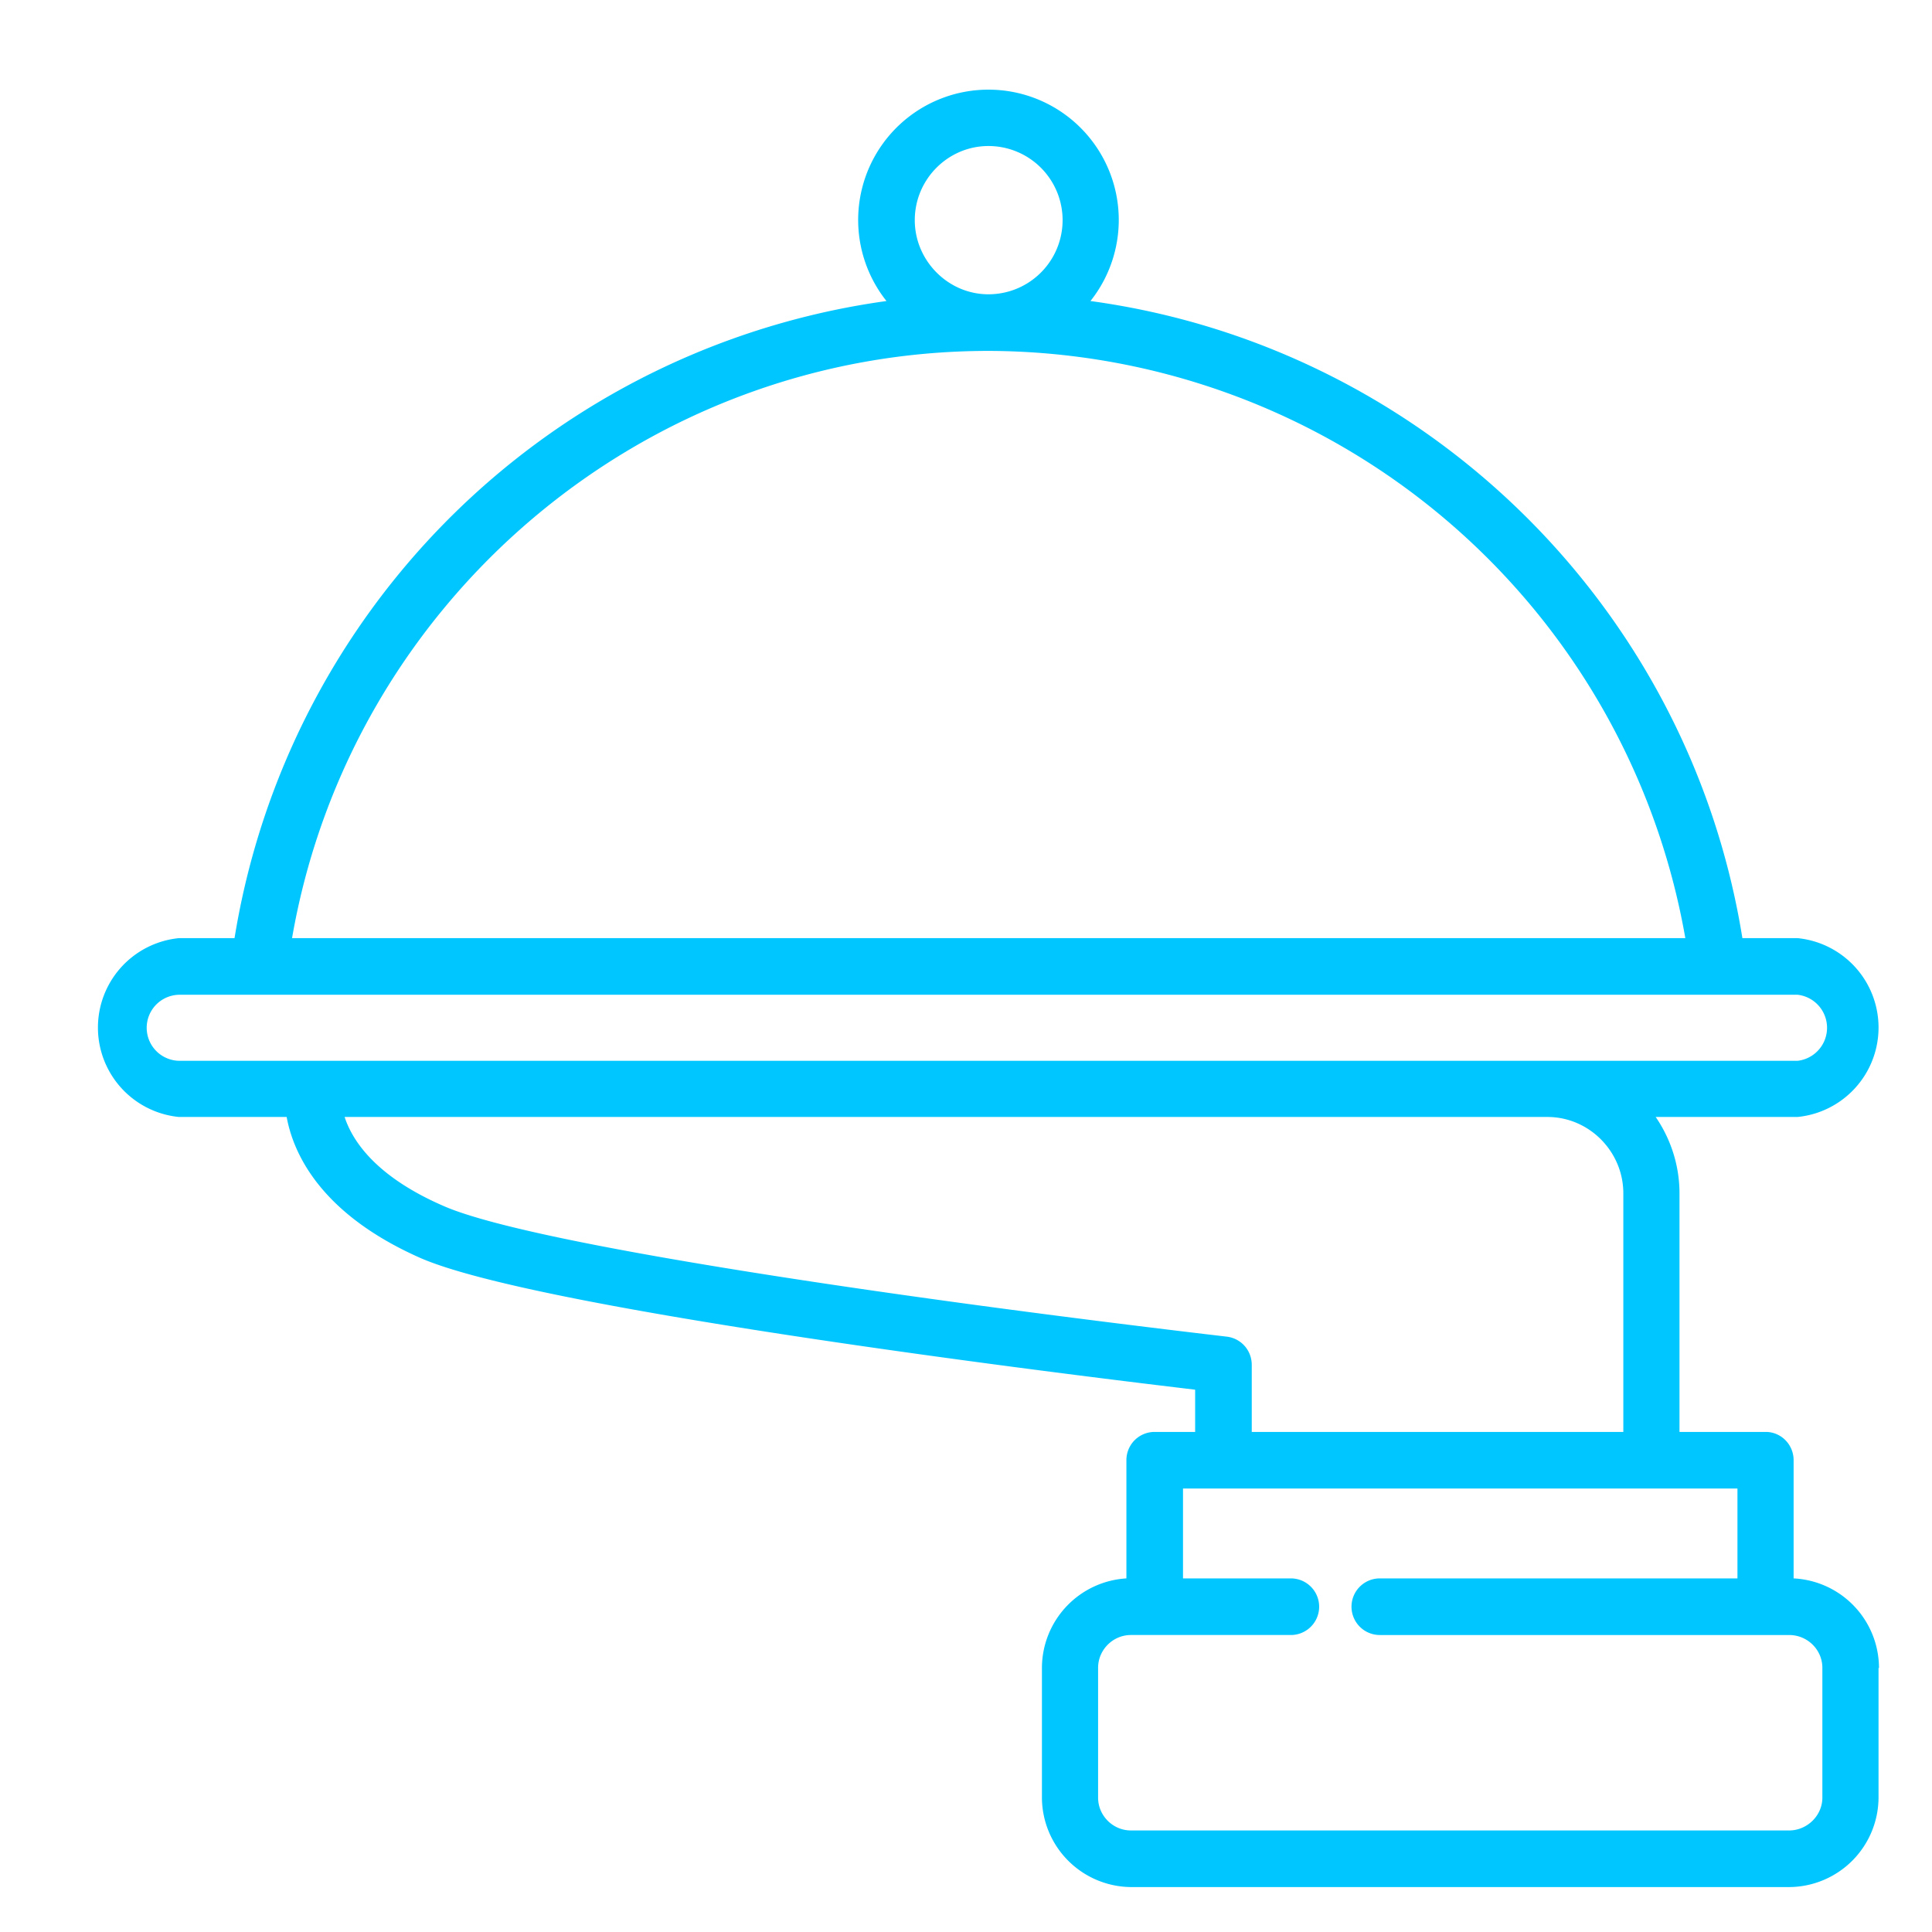 <svg xmlns="http://www.w3.org/2000/svg" xmlns:xlink="http://www.w3.org/1999/xlink" width="43" height="43" viewBox="0 0 43 43"><defs><path id="a" d="M1049.81 1761.12v2.89a2 2 0 0 1-1.99 1.99h-14.65a2 2 0 0 1-1.98-2v-2.88a2 2 0 0 1 1.88-1.99v-2.63c0-.35.28-.63.63-.63h.9v-.94c-4.04-.48-14.74-1.84-17.24-2.93-2.22-.98-2.83-2.32-2.98-3.14h-2.4a2 2 0 0 1 0-3.98h1.24a17.06 17.06 0 0 1 14.51-14.18 2.9 2.9 0 1 1 4.54 0c7.34 1 13.31 6.72 14.51 14.18h1.23a2 2 0 0 1 0 3.98h-3.16c.33.48.53 1.07.53 1.7v5.31h1.92c.34 0 .62.28.62.63v2.63a2 2 0 0 1 1.9 2zm-21.45-32.22c0 .9.74 1.65 1.64 1.65a1.64 1.64 0 0 0 0-3.3c-.9 0-1.64.74-1.64 1.65zm-13.87 15.98h31.02a15.79 15.79 0 0 0-15.51-13.07c-7.66 0-14.2 5.57-15.5 13.07zm33.52 2.73a.74.74 0 0 0 0-1.47H1012a.73.73 0 0 0 0 1.47zm-12.7 6.14c.31.04.55.3.55.63v1.49h8.27v-5.31c0-.93-.76-1.7-1.69-1.7h-26.77c.17.52.68 1.32 2.2 1.98 1.95.86 10.29 2.07 17.44 2.91zm13.25 10.26v-2.89c0-.4-.33-.73-.74-.73h-9.11a.63.63 0 0 1 0-1.26h7.96v-2h-12.34v2h2.4a.63.63 0 1 1 0 1.26h-3.56c-.4 0-.73.33-.73.73v2.89c0 .4.33.73.73.73h14.65c.4 0 .74-.33.74-.73z"/></defs><g transform="translate(-1008 -1724)"><use fill="#00c6ff" xlink:href="#a"/></g></svg>